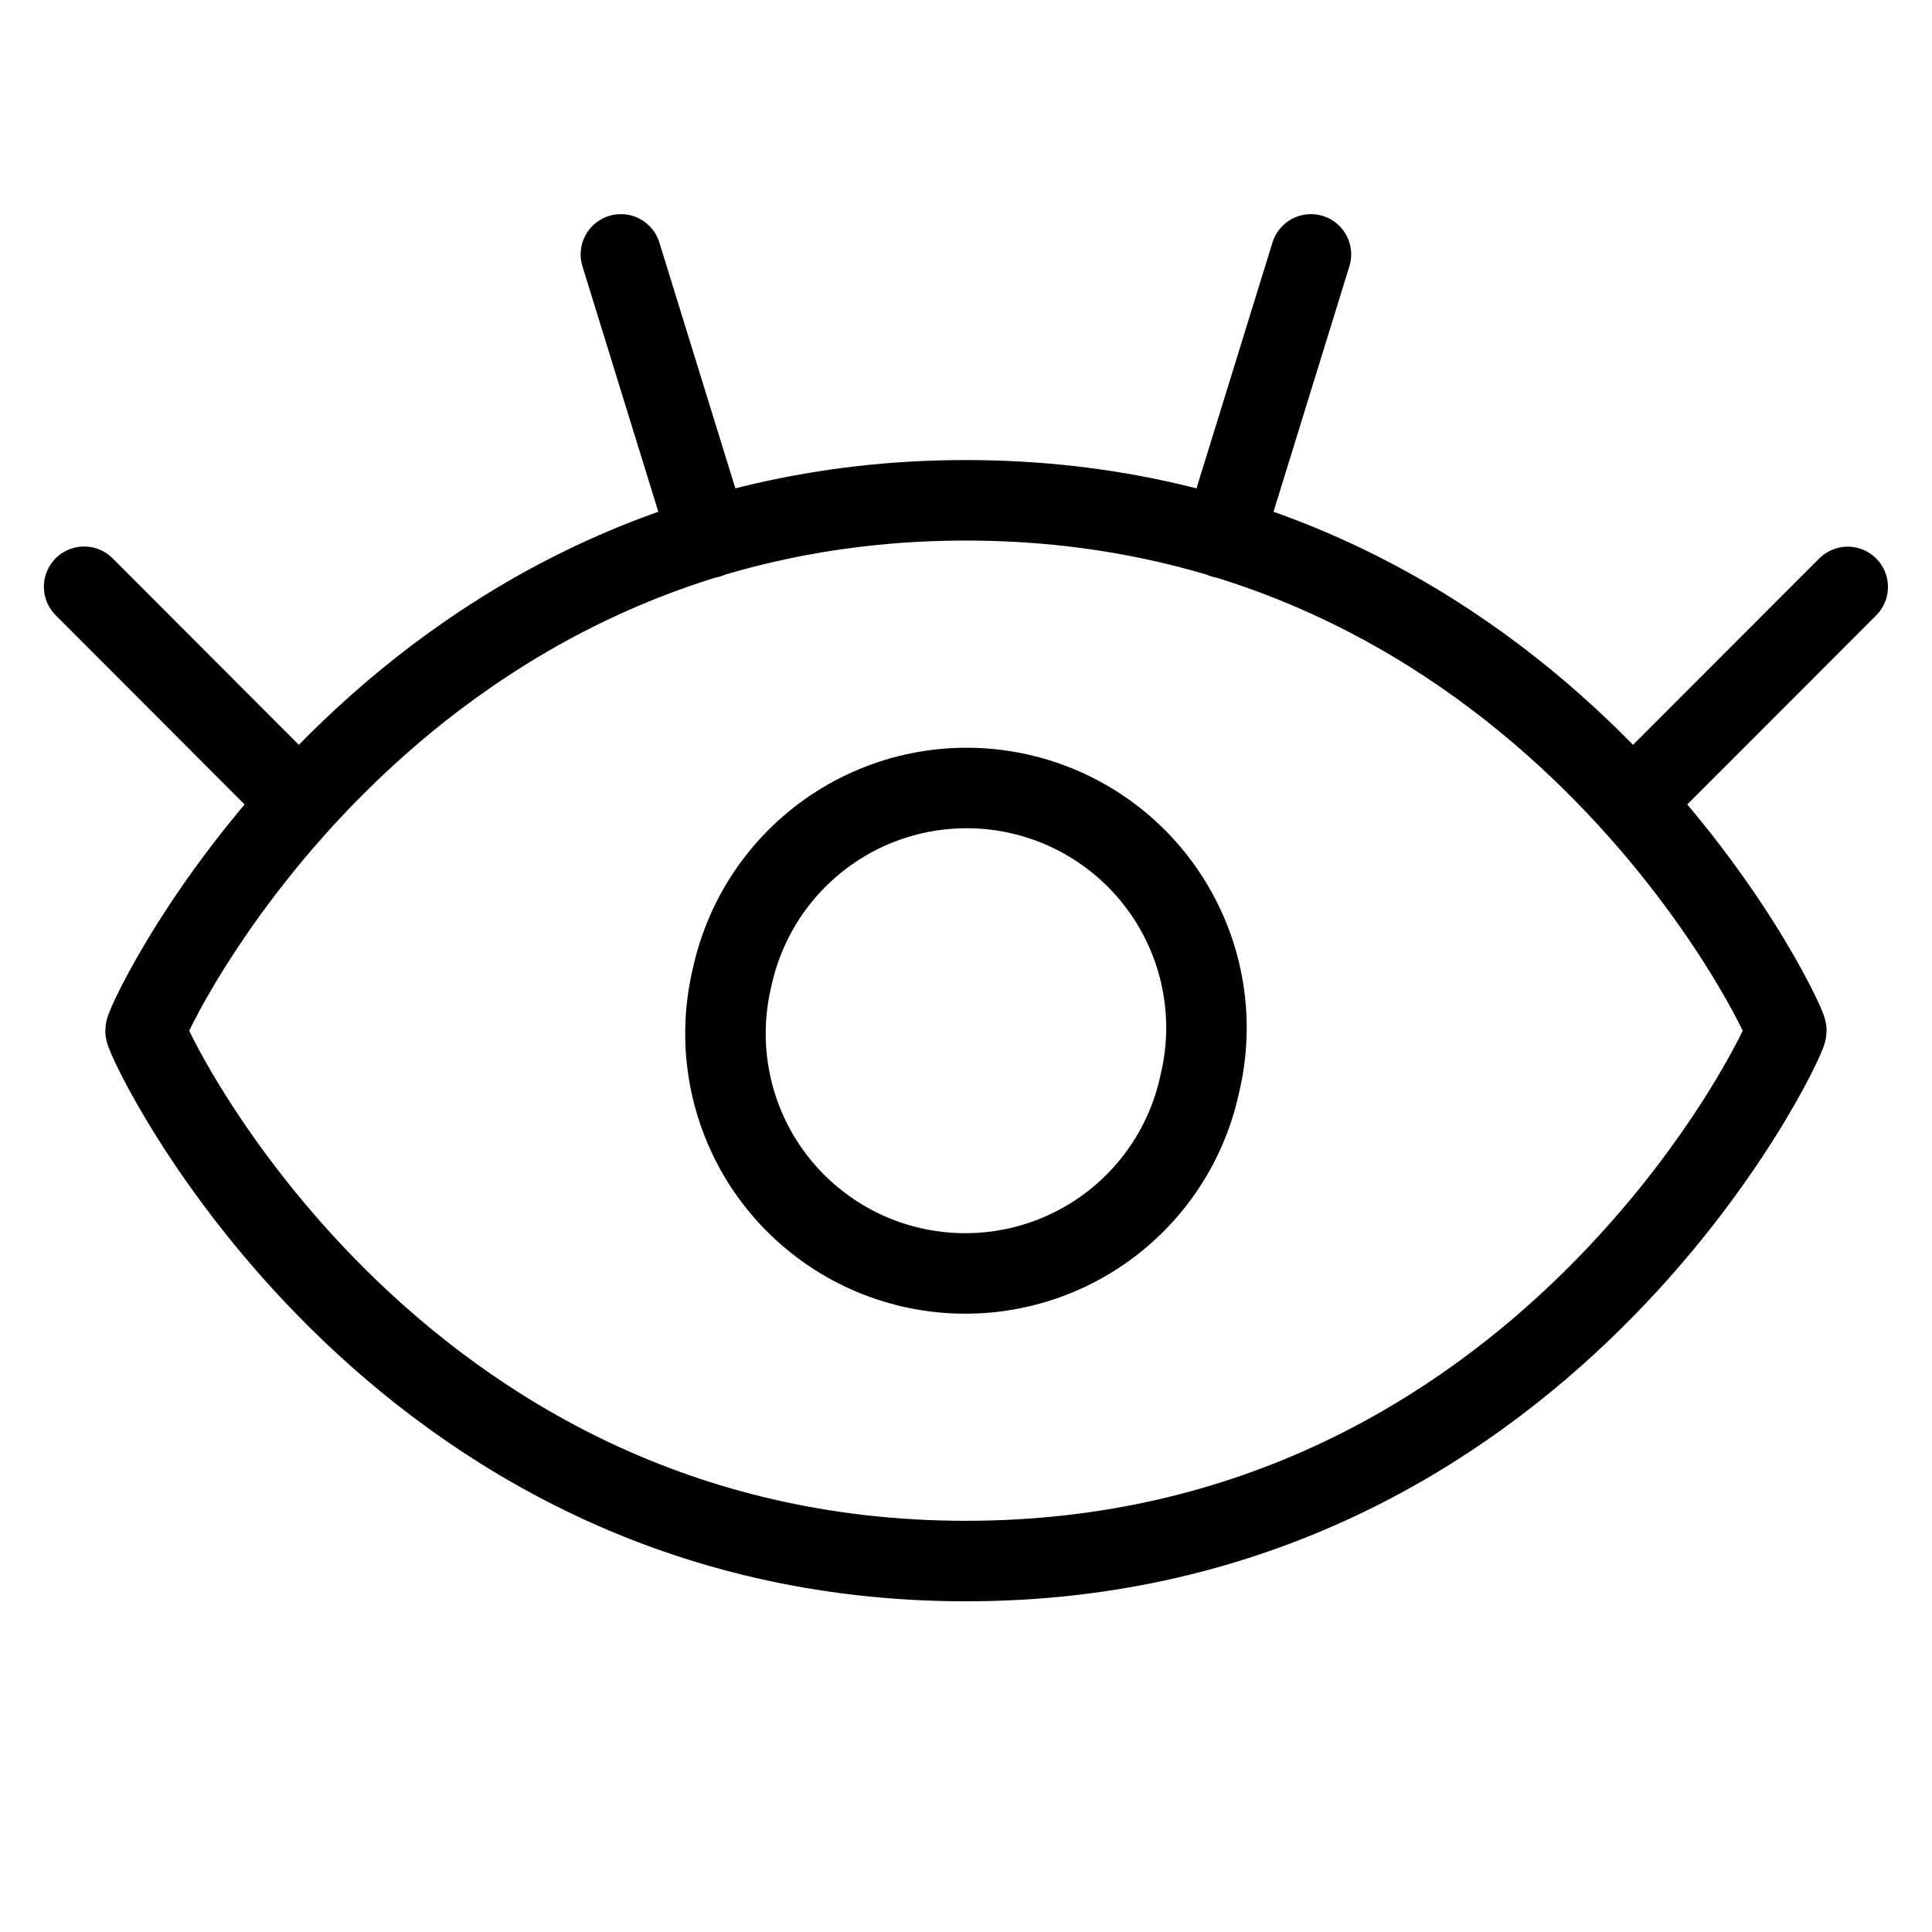 <svg width="24" height="24" viewBox="0 0 24 24" fill="none" xmlns="http://www.w3.org/2000/svg">
<g style="mix-blend-mode:color-burn">
<path d="M3.717 9.965L1.045 7.289M8.802 6.683L7.713 3.16M20.281 9.965L22.953 7.291M15.196 6.683L16.285 3.16M11.999 6.215C4.821 6.215 1.808 12.671 1.808 12.804C1.808 12.938 4.821 19.392 11.999 19.392C19.177 19.392 22.191 12.938 22.191 12.804C22.191 12.671 19.177 6.215 11.999 6.215Z" stroke="black" stroke-linecap="round" stroke-linejoin="round"/>
<path d="M9.095 12.139C9.003 12.522 8.987 12.92 9.049 13.309C9.111 13.699 9.25 14.072 9.457 14.408C9.665 14.743 9.937 15.034 10.258 15.263C10.578 15.493 10.941 15.656 11.326 15.744C11.71 15.832 12.108 15.843 12.497 15.776C12.886 15.709 13.257 15.566 13.59 15.354C13.923 15.143 14.21 14.867 14.436 14.543C14.661 14.22 14.82 13.855 14.903 13.469C14.996 13.086 15.012 12.688 14.95 12.299C14.888 11.909 14.749 11.536 14.541 11.2C14.334 10.865 14.062 10.574 13.741 10.345C13.42 10.115 13.057 9.952 12.673 9.864C12.288 9.776 11.89 9.765 11.502 9.832C11.113 9.899 10.742 10.042 10.409 10.254C10.076 10.466 9.789 10.741 9.563 11.065C9.338 11.388 9.179 11.753 9.095 12.139Z" stroke="black" stroke-linecap="round" stroke-linejoin="round"/>
</g>
</svg>
